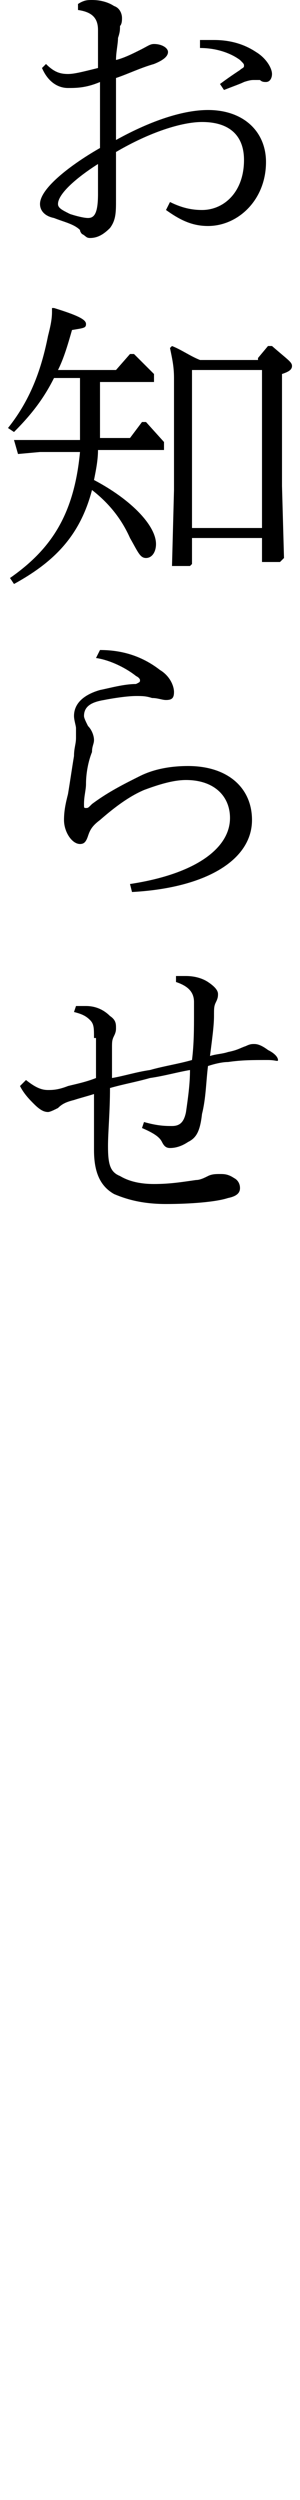 <?xml version="1.0" encoding="utf-8"?>
<!-- Generator: Adobe Illustrator 22.0.1, SVG Export Plug-In . SVG Version: 6.00 Build 0)  -->
<svg version="1.1" id="layer" xmlns="http://www.w3.org/2000/svg" xmlns:xlink="http://www.w3.org/1999/xlink" x="0px" y="0px"
	 width="15px" height="125px" viewBox="0 0 15 125" style="enable-background:new 0 0 15 125;" xml:space="preserve">
<g>
	<path d="M8.5,10.1c0.6,0.3,1.1,0.4,1.6,0.4c1.1,0,2.1-0.9,2.1-2.5c0-1.2-0.7-1.9-2.1-1.9c-1,0-2.6,0.5-4.3,1.5c0,0.6,0,1,0,1.4
		c0,0.4,0,0.7,0,1c0,0.6,0,1-0.3,1.4c-0.3,0.3-0.6,0.5-1,0.5c-0.2,0-0.2-0.1-0.4-0.2C4.1,11.7,4,11.6,4,11.5
		c-0.3-0.3-0.8-0.4-1.3-0.6C2.2,10.8,2,10.5,2,10.2c0-0.8,1.6-2,3-2.8c0-1.1,0-2.2,0-3.3C4.3,4.4,3.8,4.4,3.4,4.4
		c-0.5,0-1-0.3-1.3-1l0.2-0.2c0.4,0.4,0.7,0.5,1.1,0.5c0.3,0,0.7-0.1,1.5-0.3c0-0.6,0-1.2,0-1.9c0-0.6-0.3-0.9-1-1l0-0.3
		C4.2,0,4.4,0,4.6,0C5,0,5.4,0.1,5.7,0.3c0.3,0.1,0.4,0.4,0.4,0.6c0,0.1,0,0.3-0.1,0.4C6,1.5,6,1.6,5.9,1.9c0,0.3-0.1,0.7-0.1,1.1
		C6.2,2.9,6.6,2.7,7,2.5s0.5-0.3,0.7-0.3c0.4,0,0.7,0.2,0.7,0.4S8.2,3,7.7,3.2C7,3.4,6.4,3.7,5.8,3.9c0,1.2,0,2.2,0,3.1
		c1.8-1,3.4-1.5,4.6-1.5c1.8,0,2.9,1.1,2.9,2.6c0,1.9-1.4,3.2-2.9,3.2c-0.8,0-1.4-0.3-2.1-0.8L8.5,10.1z M4.9,8.2
		c-1.1,0.7-2,1.5-2,2c0,0.2,0.2,0.3,0.6,0.5c0.3,0.1,0.7,0.2,0.9,0.2c0.3,0,0.5-0.2,0.5-1.2V8.2z M10,2C10.2,2,10.5,2,10.7,2
		c0.8,0,1.5,0.2,2.1,0.6c0.5,0.3,0.8,0.8,0.8,1.1c0,0.2-0.1,0.4-0.3,0.4c-0.1,0-0.2,0-0.3-0.1C12.9,4,12.8,4,12.7,4
		c-0.1,0-0.2,0-0.5,0.1c-0.2,0.1-0.5,0.2-1,0.4L11,4.2c0.4-0.3,0.7-0.5,1-0.7c0.1-0.1,0.2-0.1,0.2-0.2c0-0.1,0-0.1-0.2-0.3
		c-0.4-0.3-1.1-0.6-2-0.6L10,2z"/>
	<path d="M5,18.9v1.8c0,0.4,0,0.9,0,1.2h1.5l0.6-0.8h0.2l0.9,1v0.4H4.9c0,0.5-0.1,1-0.2,1.5c1.9,1,3.1,2.3,3.1,3.2
		c0,0.4-0.2,0.7-0.5,0.7c-0.3,0-0.4-0.3-0.8-1c-0.4-0.9-1-1.7-1.9-2.4c-0.6,2.3-1.9,3.6-3.9,4.7l-0.2-0.3c2-1.4,3.2-3.1,3.5-6.3H2
		l-1.1,0.1l-0.2-0.7L2,22h2c0-0.4,0-0.7,0-1.1v-2H2.7c-0.5,1-1.1,1.8-2,2.7l-0.3-0.2c1.2-1.5,1.7-3.1,2-4.6c0.1-0.4,0.2-0.8,0.2-1.2
		v-0.2l0.1,0c1.3,0.4,1.6,0.6,1.6,0.8c0,0.2-0.1,0.2-0.7,0.3c-0.2,0.7-0.4,1.4-0.7,2h2.9l0.7-0.8h0.2l1,1v0.4H5z M12.9,17.9l0.5-0.6
		h0.2c0.8,0.7,1,0.8,1,1c0,0.2-0.2,0.3-0.5,0.4v5.6l0.1,3.6L14,28.1l-0.9,0v-1.2H9.6v1.3l-0.1,0.1l-0.9,0l0.1-3.8v-5.6
		c0-0.6-0.1-1-0.2-1.5l0.1-0.1c0.5,0.2,0.9,0.5,1.4,0.7H12.9z M9.6,18.5v7.9h3.5v-7.9H9.6z"/>
	<path d="M5,32.5c1.1,0,2.1,0.3,3,1c0.5,0.3,0.7,0.8,0.7,1.1c0,0.3-0.1,0.4-0.4,0.4c-0.2,0-0.4-0.1-0.7-0.1
		c-0.3-0.1-0.5-0.1-0.8-0.1c-0.4,0-1.1,0.1-1.6,0.2c-0.6,0.1-1,0.3-1,0.8c0,0.1,0.1,0.3,0.2,0.5c0.2,0.2,0.3,0.5,0.3,0.7
		c0,0.2-0.1,0.3-0.1,0.6c-0.2,0.5-0.3,1.1-0.3,1.6c0,0.3-0.1,0.6-0.1,1c0,0.2,0,0.2,0.1,0.2c0.1,0,0.1,0,0.3-0.2
		c0.8-0.6,1.6-1,2.4-1.4c0.8-0.4,1.7-0.5,2.4-0.5c2,0,3.2,1.1,3.2,2.7c0,2-2.3,3.4-6,3.6l-0.1-0.4c3.3-0.5,5-1.8,5-3.3
		c0-1.1-0.8-1.9-2.2-1.9c-0.6,0-1.3,0.2-2.1,0.5c-0.7,0.3-1.4,0.8-2.2,1.5c-0.4,0.3-0.5,0.5-0.6,0.8c-0.1,0.3-0.2,0.4-0.4,0.4
		c-0.4,0-0.8-0.6-0.8-1.2c0-0.5,0.1-0.9,0.2-1.3c0.1-0.6,0.2-1.3,0.3-1.9c0-0.4,0.1-0.6,0.1-0.9c0-0.2,0-0.4,0-0.5
		c0-0.1-0.1-0.4-0.1-0.6c0-0.7,0.6-1.1,1.3-1.3c0.5-0.1,1.2-0.3,1.8-0.3C7,34.1,7,34.1,7,34c0,0,0-0.1-0.2-0.2
		c-0.5-0.4-1.3-0.8-2-0.9L5,32.5z"/>
	<path d="M4.7,51.9c0-0.5,0-0.7-0.2-0.9c-0.2-0.2-0.4-0.3-0.8-0.4l0.1-0.3c0.2,0,0.3,0,0.5,0c0.5,0,0.9,0.2,1.2,0.5
		c0.3,0.2,0.3,0.4,0.3,0.6c0,0.1,0,0.2-0.1,0.4c-0.1,0.2-0.1,0.3-0.1,0.6c0,0.5,0,1,0,1.5c0.6-0.1,1.2-0.3,1.9-0.4
		c0.7-0.2,1.4-0.3,2.1-0.5c0.1-0.8,0.1-1.6,0.1-2.3v-0.6c0-0.5-0.3-0.8-0.9-1l0-0.3c0.2,0,0.3,0,0.5,0c0.4,0,0.8,0.1,1.1,0.3
		c0.3,0.2,0.5,0.4,0.5,0.6c0,0.1,0,0.2-0.1,0.4c-0.1,0.2-0.1,0.3-0.1,0.7c0,0.5-0.1,1.2-0.2,2c0.3-0.1,0.6-0.1,0.9-0.2
		c0.5-0.1,0.6-0.2,0.9-0.3c0.2-0.1,0.3-0.1,0.4-0.1c0.1,0,0.3,0,0.7,0.3c0.4,0.2,0.5,0.4,0.5,0.5S13.8,53,13.4,53
		c-0.8,0-1.3,0-2,0.1c-0.3,0-0.7,0.1-1,0.2c-0.1,0.8-0.1,1.6-0.3,2.4c-0.1,0.9-0.3,1.2-0.7,1.4c-0.3,0.2-0.6,0.3-0.9,0.3
		c-0.2,0-0.3-0.1-0.4-0.3c-0.1-0.2-0.3-0.4-1-0.7l0.1-0.3c0.7,0.2,1.1,0.2,1.4,0.2c0.4,0,0.6-0.2,0.7-0.7c0.1-0.7,0.2-1.4,0.2-2.1
		c-0.6,0.1-1.3,0.3-2,0.4c-0.7,0.2-1.3,0.3-2,0.5c0,1.2-0.1,2.2-0.1,2.9c0,0.9,0.1,1.3,0.6,1.5c0.5,0.3,1.1,0.4,1.7,0.4
		c0.8,0,1.4-0.1,2.1-0.2c0.2,0,0.4-0.1,0.6-0.2c0.2-0.1,0.4-0.1,0.6-0.1c0.2,0,0.4,0,0.7,0.2c0.2,0.1,0.3,0.3,0.3,0.5
		c0,0.2-0.1,0.4-0.6,0.5c-0.6,0.2-1.9,0.3-3.1,0.3c-1.1,0-1.9-0.2-2.6-0.5c-0.7-0.4-1-1.1-1-2.2c0-0.7,0-1.6,0-2.8
		c-0.3,0.1-0.7,0.2-1,0.3c-0.4,0.1-0.6,0.2-0.8,0.4c-0.2,0.1-0.4,0.2-0.5,0.2c-0.2,0-0.4-0.1-0.7-0.4c-0.2-0.2-0.5-0.5-0.7-0.9
		L1.3,54c0.5,0.4,0.8,0.5,1.1,0.5c0.2,0,0.5,0,1-0.2c0.4-0.1,0.9-0.2,1.4-0.4V51.9z"/>
</g>
</svg>
